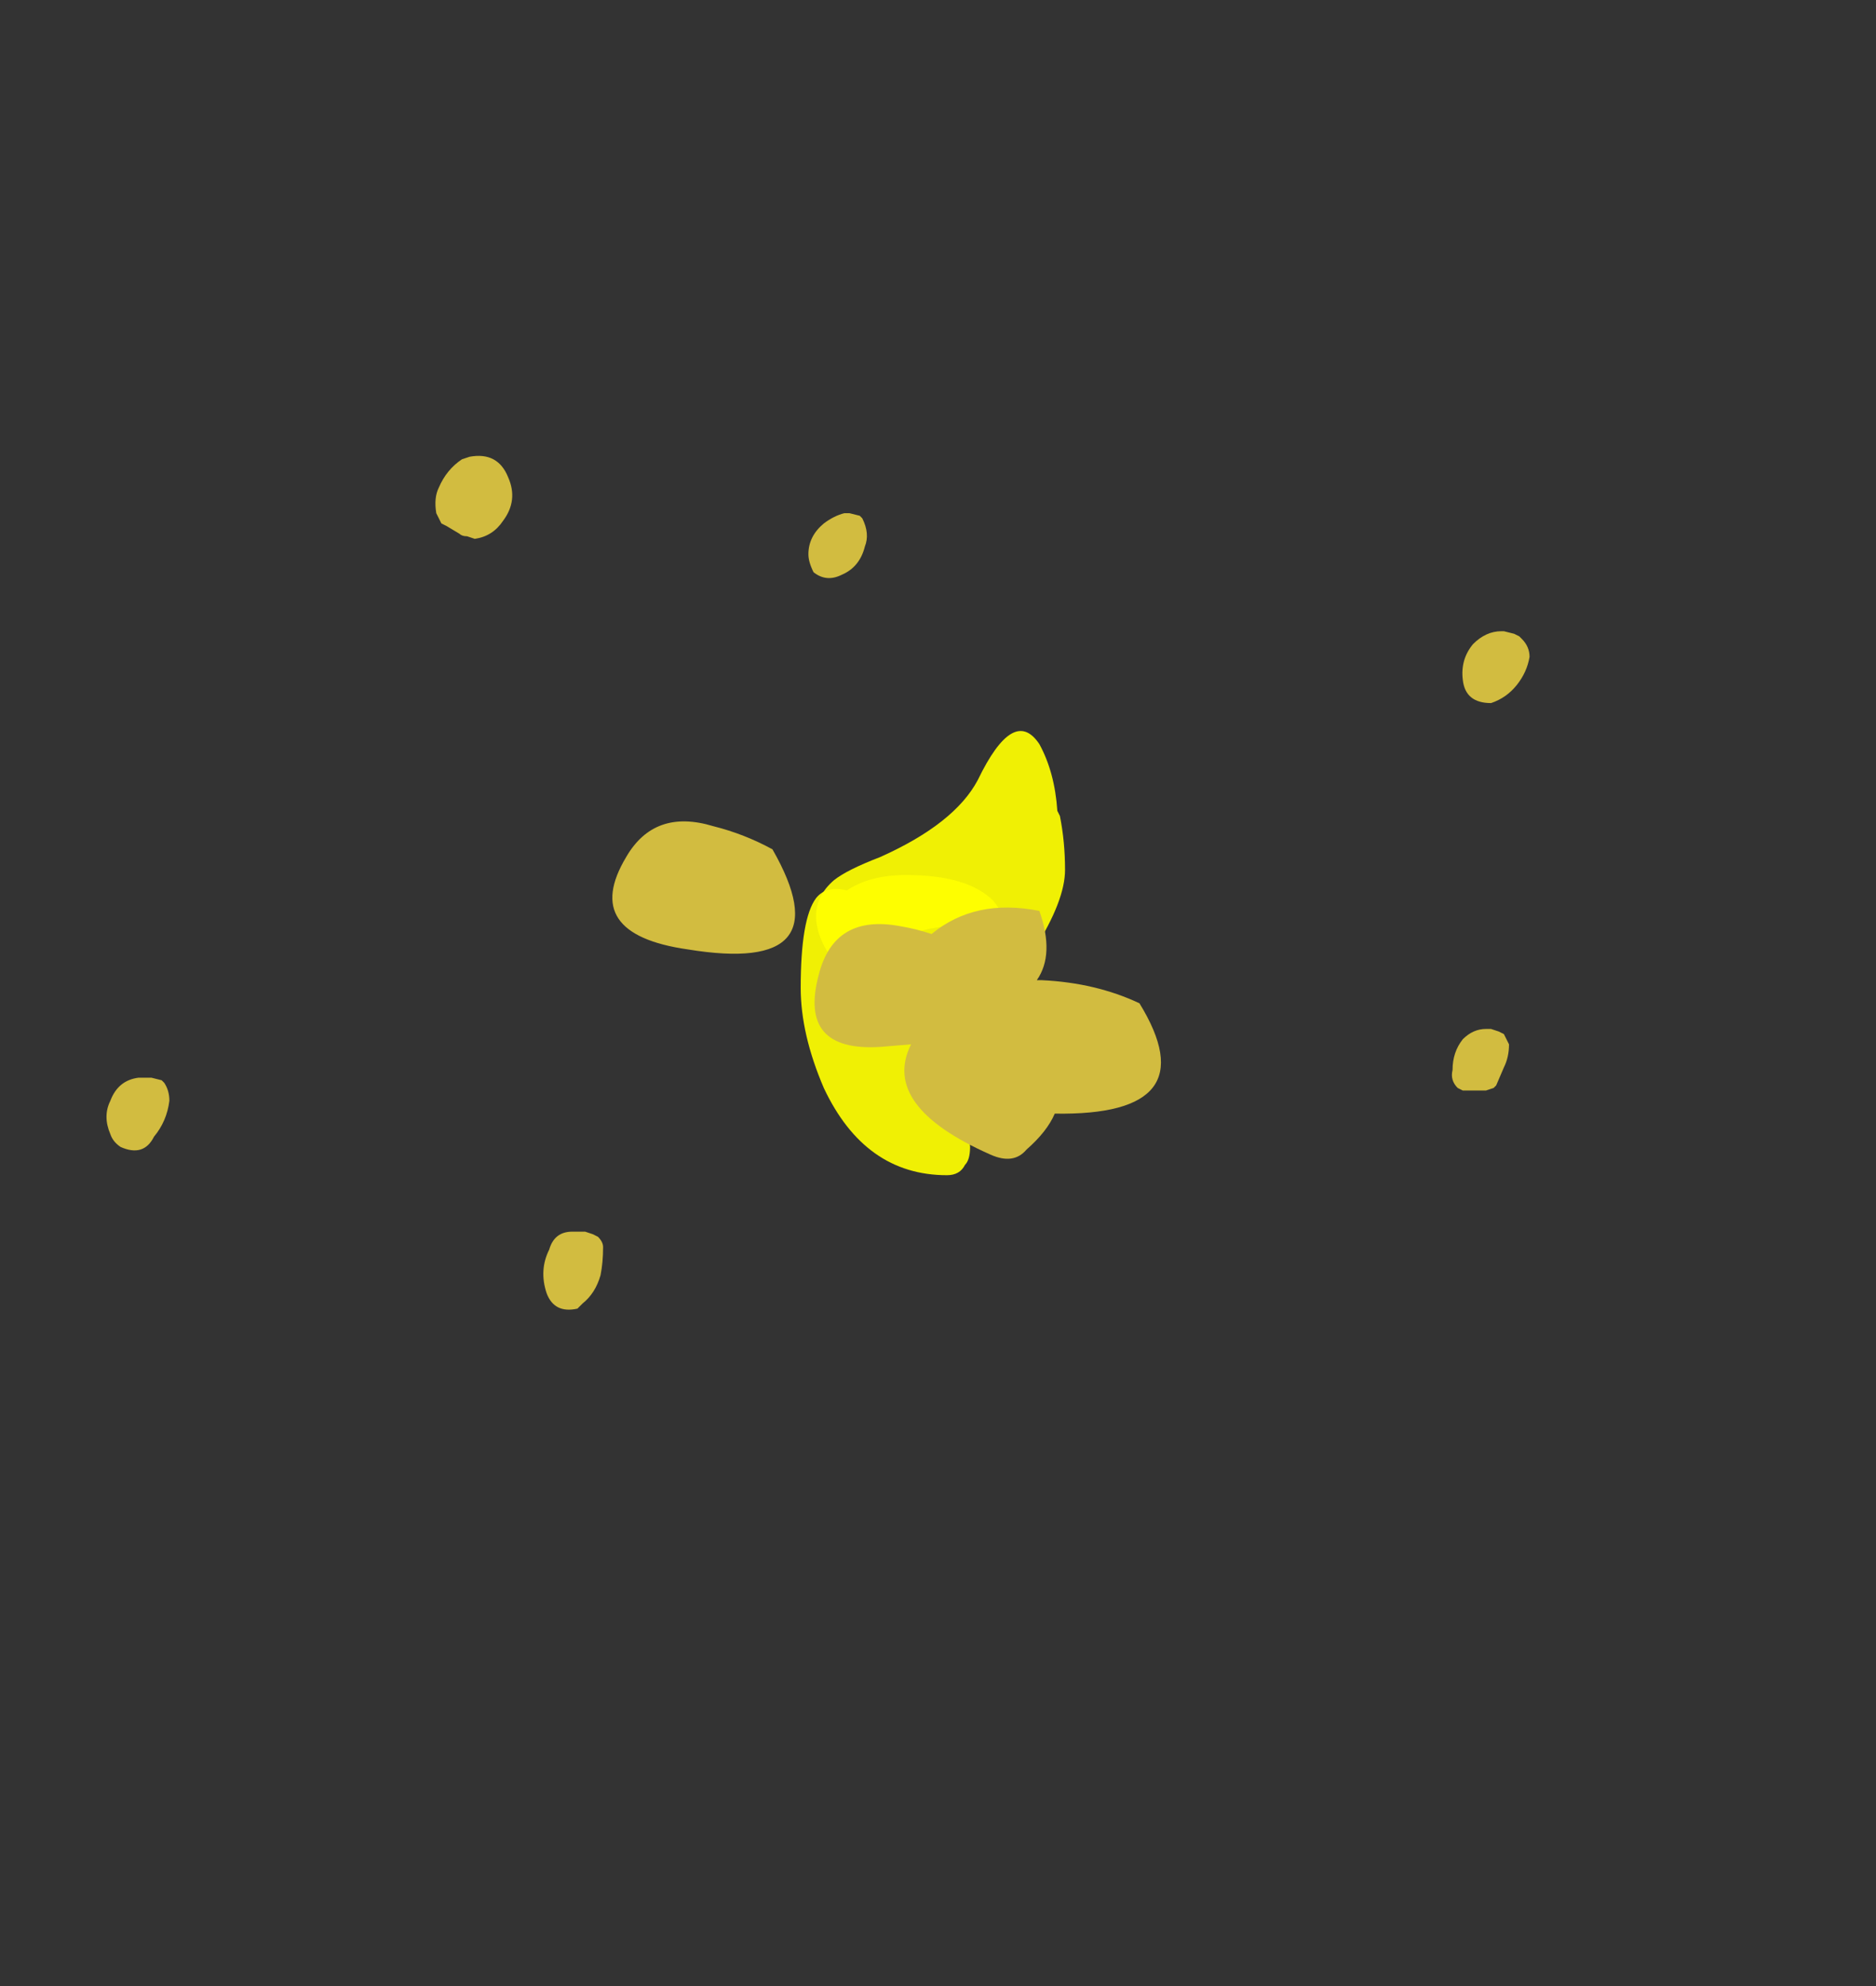 <?xml version="1.0" encoding="UTF-8" standalone="no"?>
<svg xmlns:ffdec="https://www.free-decompiler.com/flash" xmlns:xlink="http://www.w3.org/1999/xlink" ffdec:objectType="frame" height="270.9px" width="255.85px" xmlns="http://www.w3.org/2000/svg">
  <rect width="100%" height="100%" fill="#333333" stroke="none"/>
  <g transform="matrix(1.0, 0.0, 0.0, 1.0, 126.7, 127.75)">
    <use ffdec:characterId="3401" height="8.65" transform="matrix(7.0, 0.0, 0.0, 7.0, -17.5, -28.0)" width="5.15" xlink:href="#shape0"/>
    <use ffdec:characterId="3420" height="16.65" transform="matrix(7.0, 0.0, 0.0, 7.0, -112.35, -65.8)" width="27.75" xlink:href="#shape1"/>
  </g>
  <defs>
    <g id="shape0" transform="matrix(1.0, 0.0, 0.0, 1.0, 2.5, 4.0)">
      <path d="M0.0 -0.15 L-0.2 -0.1 Q0.1 0.1 0.35 0.2 L0.35 0.1 Q0.35 -0.15 0.3 -0.2 L0.0 -0.15 M1.5 -0.1 Q1.5 0.35 1.25 0.8 L0.8 1.55 Q0.35 2.2 0.25 2.8 L0.5 3.35 Q0.8 3.9 0.8 4.1 0.8 4.35 0.7 4.45 0.6 4.65 0.35 4.65 -1.25 4.65 -2.05 2.95 -2.5 1.9 -2.5 1.0 -2.5 -0.35 -2.2 -0.75 -2.0 -1.0 -1.6 -0.9 -1.15 -1.2 -0.45 -1.2 0.75 -1.2 1.25 -0.7 1.5 -0.4 1.5 -0.1" fill="#ffff00" fill-opacity="0.922" fill-rule="evenodd" stroke="none"/>
      <path d="M2.55 -2.35 Q2.65 -1.85 2.65 -1.3 2.65 -0.7 2.05 0.25 1.35 1.35 0.55 1.35 L0.15 1.35 Q-1.15 1.35 -1.8 0.55 -2.2 0.05 -2.2 -0.4 -2.2 -0.8 -1.85 -1.1 -1.6 -1.3 -0.95 -1.55 0.5 -2.2 0.95 -3.05 1.65 -4.5 2.15 -3.75 2.45 -3.2 2.5 -2.45 L2.55 -2.35" fill="#ffff00" fill-opacity="0.922" fill-rule="evenodd" stroke="none"/>
    </g>
    <g id="shape1" transform="matrix(1.0, 0.0, 0.0, 1.0, 16.05, 9.4)">
      <path d="M2.15 -0.5 Q2.45 0.35 2.1 0.85 L2.2 0.85 Q3.25 0.9 4.1 1.3 5.45 3.5 2.45 3.45 2.3 3.8 1.9 4.15 1.65 4.45 1.2 4.25 -0.95 3.3 -0.35 2.1 L-0.95 2.15 Q-2.55 2.25 -2.15 0.75 -1.85 -0.45 -0.55 -0.2 -0.25 -0.15 0.05 -0.05 0.9 -0.75 2.15 -0.5 M-3.05 -1.7 Q-1.65 0.75 -4.7 0.25 -6.8 -0.05 -5.9 -1.55 -5.35 -2.5 -4.2 -2.15 -3.6 -2.0 -3.05 -1.7" fill="#d2bc40" fill-rule="evenodd" stroke="none"/>
      <path d="M11.15 -5.95 L11.2 -5.95 11.4 -5.9 11.5 -5.85 11.55 -5.8 Q11.7 -5.65 11.7 -5.45 11.65 -5.15 11.45 -4.9 11.25 -4.65 10.95 -4.55 10.45 -4.55 10.4 -5.0 10.35 -5.4 10.6 -5.7 10.85 -5.95 11.15 -5.95 M11.1 1.85 L11.2 1.9 Q11.25 2.0 11.3 2.1 11.3 2.35 11.2 2.55 L11.05 2.9 11.0 2.95 10.85 3.0 10.4 3.0 10.3 2.95 Q10.15 2.8 10.2 2.6 10.2 2.25 10.4 2.0 10.6 1.8 10.85 1.8 L10.95 1.8 11.1 1.85 M-2.05 -8.05 Q-1.85 -8.2 -1.65 -8.25 L-1.55 -8.25 -1.35 -8.2 -1.3 -8.15 Q-1.15 -7.85 -1.25 -7.6 -1.35 -7.2 -1.7 -7.05 -2.0 -6.9 -2.25 -7.1 -2.35 -7.3 -2.35 -7.45 -2.35 -7.8 -2.05 -8.05 M-8.95 -9.35 Q-8.4 -9.45 -8.2 -8.95 -8.0 -8.5 -8.3 -8.1 -8.5 -7.8 -8.85 -7.75 L-9.0 -7.8 Q-9.1 -7.8 -9.15 -7.85 L-9.4 -8.0 -9.5 -8.05 Q-9.55 -8.15 -9.6 -8.25 -9.65 -8.55 -9.55 -8.75 -9.4 -9.1 -9.1 -9.3 L-8.95 -9.35 M-6.55 5.8 L-6.45 5.85 Q-6.35 5.95 -6.35 6.05 -6.35 6.35 -6.4 6.6 -6.5 6.95 -6.75 7.15 L-6.85 7.25 Q-7.3 7.35 -7.45 6.95 -7.6 6.5 -7.4 6.1 -7.3 5.75 -6.95 5.75 L-6.7 5.75 -6.55 5.8 M-14.95 2.8 L-14.9 2.85 Q-14.8 3.0 -14.8 3.2 -14.85 3.6 -15.1 3.9 -15.3 4.3 -15.75 4.1 -15.9 4.0 -15.95 3.85 -16.1 3.5 -15.95 3.2 -15.8 2.8 -15.4 2.75 L-15.15 2.75 -14.95 2.8" fill="#d2bc40" fill-rule="evenodd" stroke="none"/>
    </g>
  </defs>
</svg>
